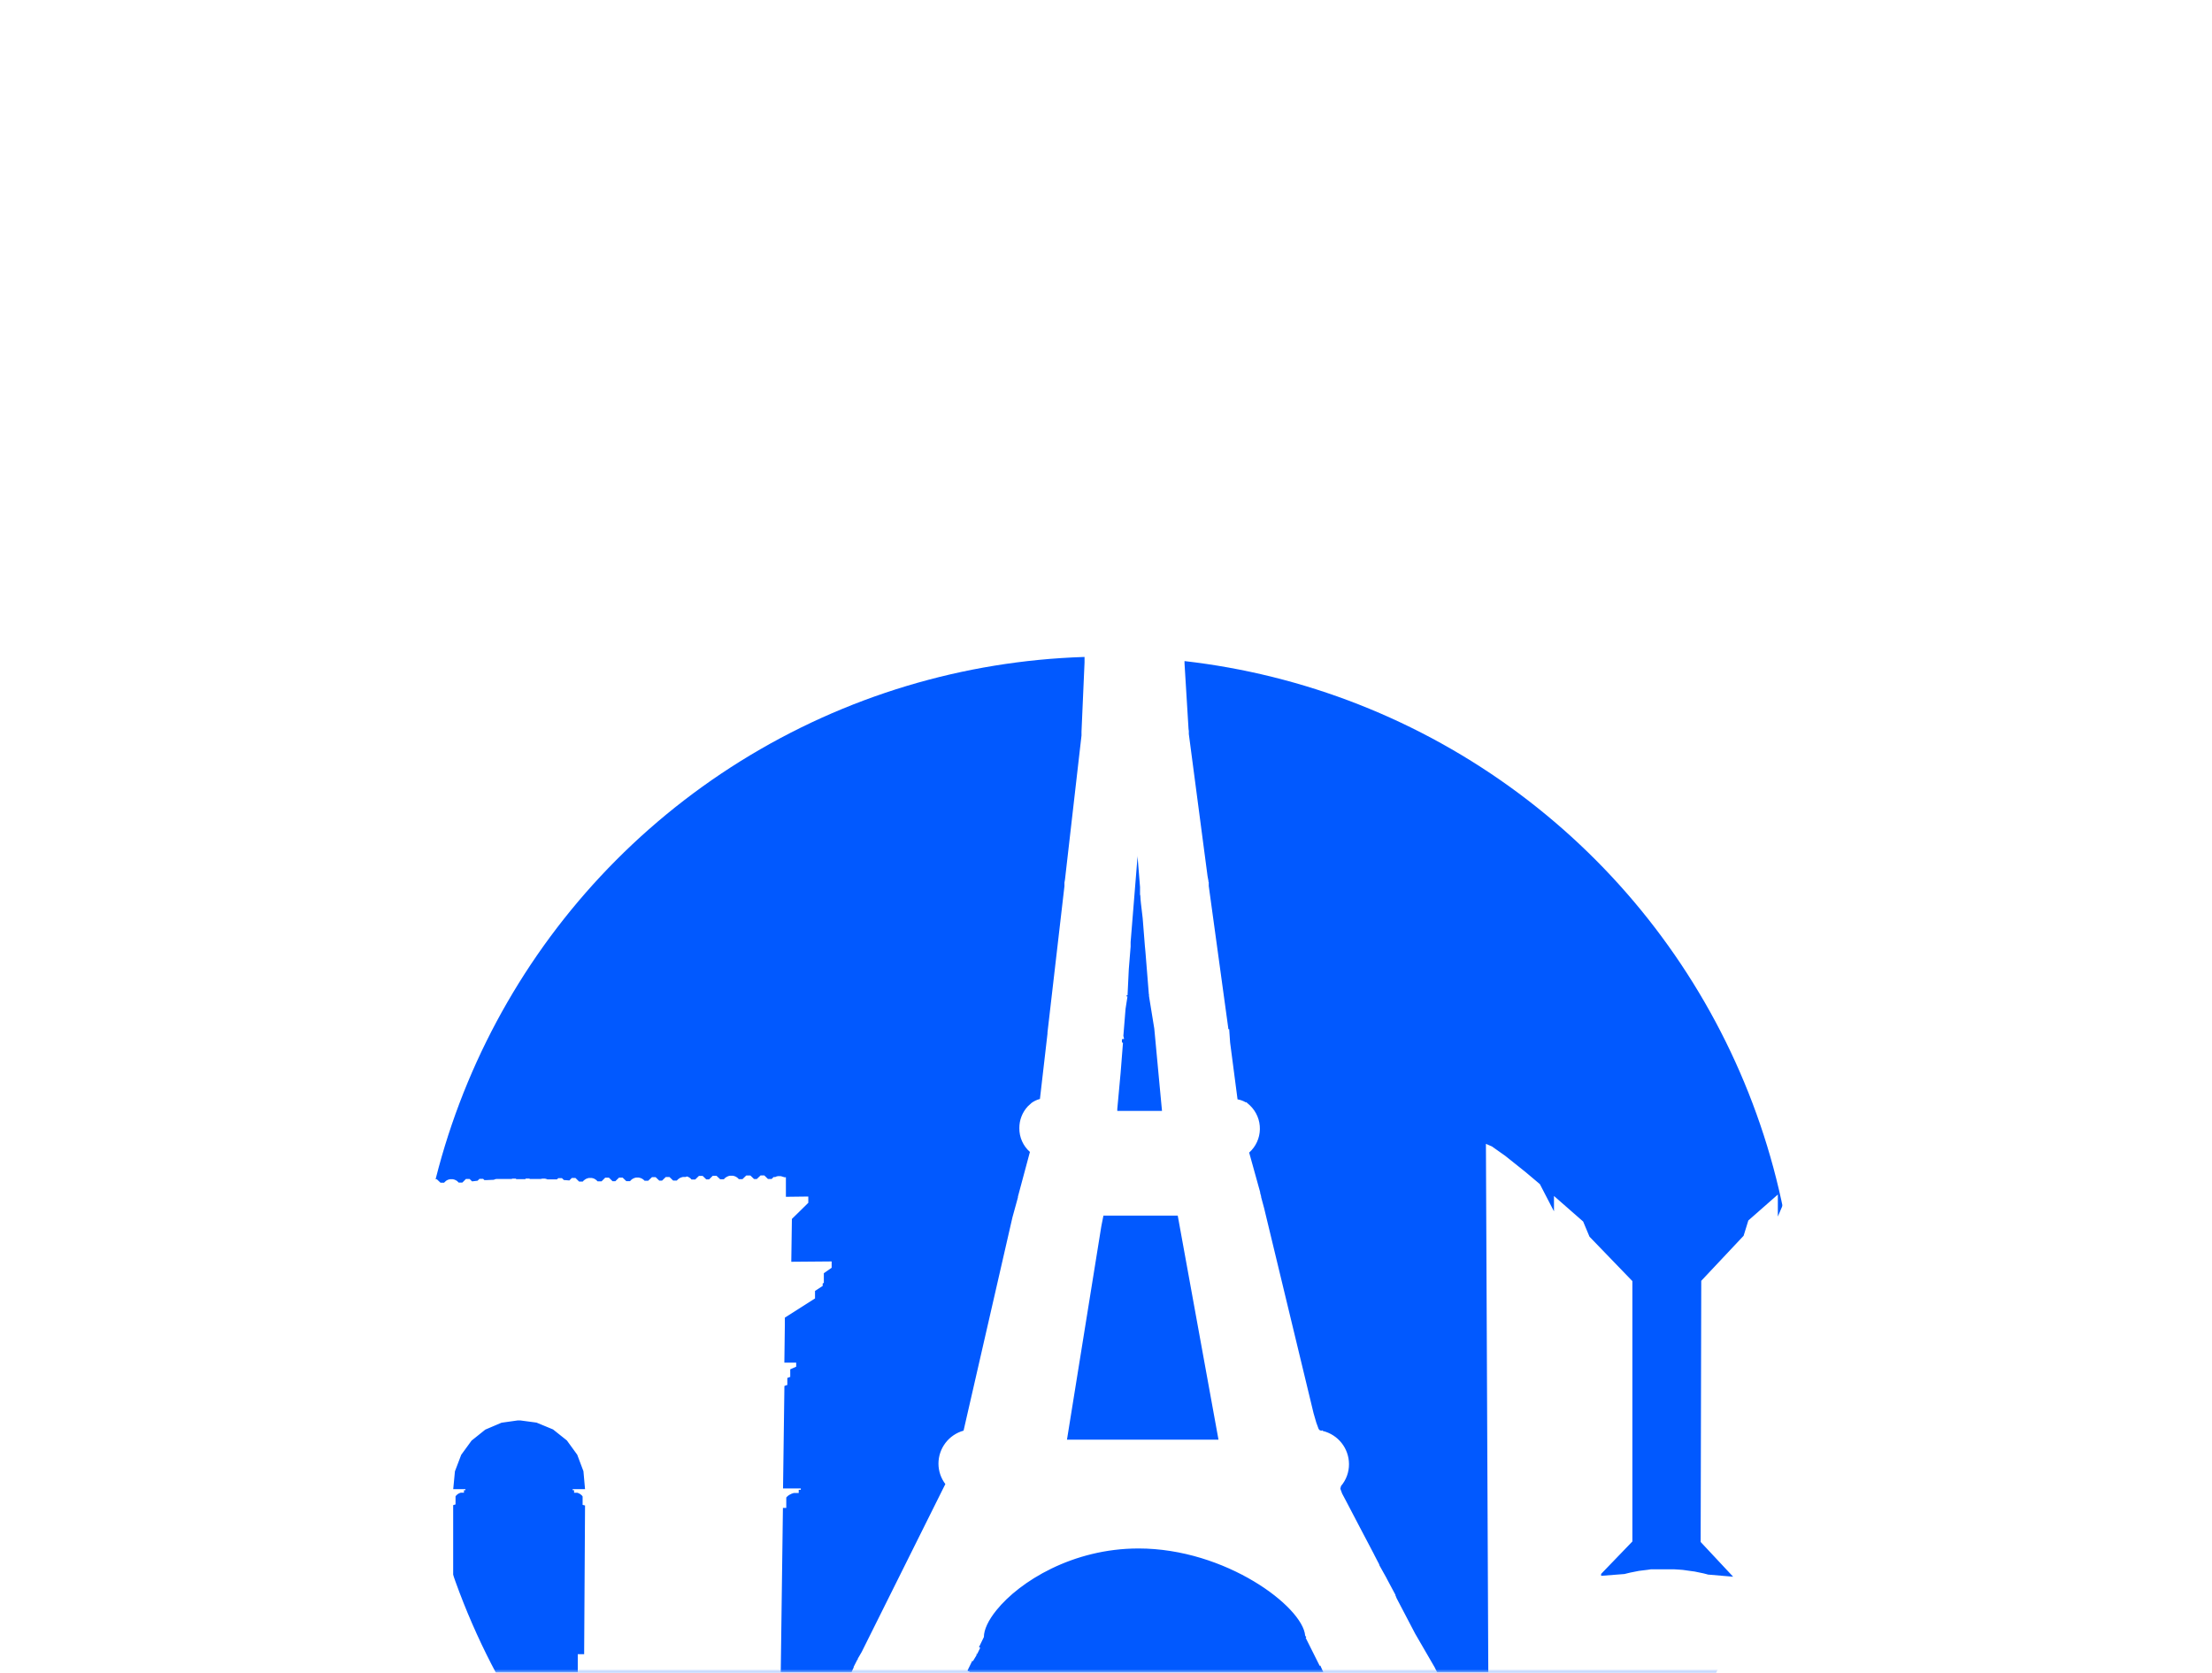 <?xml version="1.0" encoding="UTF-8"?>
<svg width="320px" height="242px" viewBox="0 0 320 242" version="1.1" xmlns="http://www.w3.org/2000/svg" xmlns:xlink="http://www.w3.org/1999/xlink">
    <title>city-zoomed</title>
    <defs>
        <rect id="path-1" x="0" y="0" width="320" height="242"></rect>
        <filter x="-2.3%" y="-12.0%" width="104.7%" height="124.0%" filterUnits="objectBoundingBox" id="filter-3">
            <feOffset dx="3" dy="5" in="SourceAlpha" result="shadowOffsetOuter1"></feOffset>
            <feGaussianBlur stdDeviation="6" in="shadowOffsetOuter1" result="shadowBlurOuter1"></feGaussianBlur>
            <feColorMatrix values="0 0 0 0 0   0 0 0 0 0   0 0 0 0 0  0 0 0 0.15 0" type="matrix" in="shadowBlurOuter1" result="shadowMatrixOuter1"></feColorMatrix>
            <feMerge>
                <feMergeNode in="shadowMatrixOuter1"></feMergeNode>
                <feMergeNode in="SourceGraphic"></feMergeNode>
            </feMerge>
        </filter>
    </defs>
    <g id="Maquettes" stroke="none" stroke-width="1" fill="none" fill-rule="evenodd">
        <g id="Landing-page---Mobile" transform="translate(0, -2662)">
            <g id="city-zoomed" transform="translate(0, 2662)">
                <mask id="mask-2" fill="white">
                    <use xlink:href="#path-1"></use>
                </mask>
                <g id="Mask"></g>
                <circle id="Oval" fill="#0159FF" mask="url(#mask-2)" cx="160" cy="195" r="100"></circle>
                <g id="ville" mask="url(#mask-2)">
                    <g transform="translate(-542, 0)" filter="url(#filter-3)">
                        <path d="M0.181,215.996 L0.181,278.753 L1429.547,278.753 L1429.547,254.631 L1420.379,254.631 L1420.379,254.066 L1420.921,252.043 L1421.885,249.533 L1423.478,247.558 L1423.908,247.151 L1426.409,247.151 L1429.492,244.905 L1429.492,242.73 L1418.253,236.557 L1418.253,236.477 L1420.164,236.477 L1420.212,236.421 L1420.212,235.975 L1420.3,235.879 L1420.3,235.083 L1420.3,234.055 L1420.228,232.924 L1420.228,232.55 L1420.228,232.135 L1420.228,229.22 L1420.228,228.511 L1419.758,228.511 L1419.639,226.806 L1419.527,225.046 L1419.424,219.661 L1419.32,214.236 L1419.24,212.348 L1419.153,210.412 L1419.081,208.452 L1419.001,206.453 L1418.946,204.421 L1418.42,204.421 L1418.42,206.684 L1418.42,208.914 L1418.42,210.762 L1415.919,210.762 L1376.475,211.256 L1373.886,211.256 L1373.815,209.432 L1373.735,207.233 L1373.663,205.011 L1373.162,205.011 L1373.074,207.01 L1372.986,208.986 L1372.875,210.922 L1372.763,212.826 L1372.628,214.69 L1372.493,220.091 L1372.333,225.444 L1372.166,227.188 L1371.792,229.013 L1371.608,230.558 L1371.553,228.965 L1371.011,228.965 L1370.963,229.658 L1370.915,232.542 L1370.963,232.94 L1370.963,233.314 L1370.86,234.422 L1370.86,235.433 L1370.86,236.23 L1371.003,236.326 L1371.003,236.716 L1371.091,236.772 L1371.632,236.772 L1373.409,236.772 L1358.999,243.065 L1358.999,244.268 L1358.673,244.029 L1355.79,241.344 L1352.659,237.648 L1349.712,233.251 L1347.275,228.559 L1345.403,223.652 L1344.105,218.585 L1343.889,197.252 L1343.666,196.862 L1343.451,196.806 L1343.451,192.918 L1343.284,192.6 L1342.488,192.385 L1342.488,185.661 L1342.424,185.542 L1342.169,185.47 L1341.834,185.47 L1341.58,185.55 L1341.524,185.661 L1341.524,192.393 L1340.727,192.616 L1340.568,192.934 L1340.568,196.822 L1340.345,196.878 L1340.138,197.276 L1339.987,218.609 L1338.712,223.675 L1336.856,228.598 L1334.467,233.298 L1331.543,237.704 L1328.652,241.145 L1325.657,243.965 L1325.856,232.685 L1316.059,232.685 L1316.059,231.466 L1310.348,231.466 L1310.348,231.402 L1310.571,230.216 L1310.571,229.785 L1299.842,229.746 L1299.77,227.037 L1299.619,226.097 L1299.507,226.097 L1298.87,223.795 L1298.392,226.041 L1298.336,224.074 L1298.241,220.258 L1298.121,219.382 L1298.042,219.382 L1297.811,218.378 L1297.723,214.992 L1297.667,213.033 L1297.667,211.854 L1297.564,211.161 L1297.5,211.161 L1297.078,209.368 L1296.783,211.097 L1296.528,210.038 L1296.25,211.71 L1292.53,179.639 L1292.625,179.567 L1292.625,179.384 L1292.562,179.384 L1292.625,179.384 L1292.729,179.312 L1292.793,179.312 L1292.888,179.193 L1292.928,179.137 L1292.984,178.986 L1292.984,178.826 L1292.984,178.763 L1292.984,178.603 L1292.912,178.46 L1292.872,178.404 L1292.777,178.301 L1292.713,178.261 L1292.601,178.205 L1292.546,178.205 L1292.466,178.205 L1292.355,178.205 L1292.355,177.576 L1292.299,177.17 L1292.299,176.851 L1292.299,176.931 L1292.299,175.465 L1292.299,175.377 L1292.299,175.282 L1292.299,175.146 L1292.299,174.883 L1292.299,174.828 L1292.299,174.915 L1292.299,174.493 L1292.299,174.318 L1292.299,174.541 L1292.299,174.604 L1292.299,174.366 L1292.299,174.19 L1292.299,174.103 L1292.299,174.278 L1292.299,174.373 L1292.299,174.182 L1292.299,173.975 L1292.299,173.808 L1292.299,173.864 L1292.299,174.158 L1292.299,174.238 L1292.299,174.429 L1292.299,174.525 L1292.299,174.445 L1292.299,174.612 L1292.299,174.7 L1292.299,174.939 L1292.299,175.011 L1292.299,174.891 L1292.299,175.266 L1292.299,175.481 L1292.299,175.282 L1292.299,175.218 L1292.299,175.752 L1292.299,175.64 L1292.299,175.552 L1292.299,177.018 L1292.299,177.106 L1292.299,177.313 L1292.299,177.958 L1292.347,178.197 L1292.259,178.197 L1292.187,178.197 L1292.124,178.197 L1292.02,178.269 L1291.964,178.317 L1291.869,178.436 L1291.869,178.492 L1291.805,178.635 L1291.805,178.803 L1291.805,178.858 L1291.805,179.026 L1291.877,179.169 L1291.877,179.217 L1291.972,179.328 L1292.028,179.328 L1292.139,179.392 L1292.203,179.392 L1292.147,179.392 L1292.1,179.392 L1292.1,179.567 L1292.211,179.639 L1289.989,211.862 L1289.989,211.822 L1289.917,211.121 L1289.75,211.121 L1289.36,209.329 L1289.121,210.707 L1288.969,209.998 L1288.675,211.75 L1288.563,211.75 L1288.563,212.603 L1288.619,215.662 L1288.691,220.043 L1288.635,220.377 L1288.515,220.377 L1288.515,221.357 L1288.579,224.966 L1288.651,229.22 L1276.01,229.22 L1276.01,242.404 L1272.226,242.404 L1272.489,233.442 L1270.681,233.442 L1266.045,232.016 L1266.523,182.626 L1259.522,181.782 L1255.276,181.782 L1252.003,182.077 L1252.058,167.069 L1242.707,165.141 L1238.406,165.141 L1236.638,165.467 L1235.539,165.467 L1235.539,165.675 L1234.192,165.929 L1234.041,165.929 L1228.529,166.949 L1228.696,196.224 L1225.869,196.161 L1221.599,196.161 L1214.144,196.344 L1214.558,232.486 L1204.411,232.486 L1203.789,232.685 L1203.391,233.362 L1203.391,227.348 L1203.327,227.348 L1203.327,225.986 L1202.77,225.986 L1202.841,212.666 L1200.38,212.666 L1200.125,213.136 L1200.125,219.374 L1199.815,219.063 L1199.146,218.537 L1198.429,218.083 L1197.672,217.693 L1197.672,215.462 L1189.308,215.462 L1189.133,217.056 L1189.133,217.773 L1188.592,218.067 L1187.923,218.521 L1187.301,219.047 L1186.728,219.645 L1186.481,219.963 L1186.481,213.081 L1186.481,212.611 L1184.02,212.611 L1184.02,225.93 L1183.924,225.93 L1183.924,227.308 L1183.924,234.836 L1183.438,232.653 L1183.311,232.47 L1171.968,232.47 L1171.713,220.369 L1180.69,214.411 L1180.531,214.172 L1180.483,214.116 L1180.085,214.379 L1177.982,211.91 L1178.324,211.686 L1178.022,211.216 L1177.974,211.177 L1177.584,211.44 L1175.473,208.97 L1175.815,208.747 L1175.489,208.253 L1175.099,208.524 L1172.972,206.031 L1173.314,205.808 L1172.996,205.314 L1172.996,205.274 L1172.597,205.545 L1171.45,204.198 L1171.45,204.079 L1171.61,204.031 L1172.199,203.489 L1171.307,190.991 L1171.697,190.943 L1171.817,190.943 L1172.406,190.696 L1172.518,190.648 L1172.597,190.576 L1172.653,190.505 L1172.653,190.425 L1172.653,190.337 L1172.605,190.258 L1172.518,190.194 L1172.414,190.146 L1172.072,190.003 L1172.183,189.963 L1164.576,184.721 L1164.999,184.451 L1164.768,184.1 L1167.842,182.594 L1168.097,183.001 L1168.599,182.674 L1168.376,182.324 L1171.435,180.826 L1171.697,181.224 L1172.199,180.898 L1171.976,180.539 L1175.027,179.05 L1175.282,179.456 L1175.784,179.137 L1175.561,178.779 L1178.595,177.297 L1178.85,177.695 L1178.898,177.695 L1179.4,177.369 L1179.185,177.01 L1182.204,175.537 L1182.458,175.943 L1182.506,175.943 L1183.008,175.608 L1182.793,175.258 L1185.828,173.776 L1186.091,174.206 L1186.154,174.206 L1186.608,173.903 L1186.369,173.521 L1189.42,172.039 L1189.651,172.406 L1189.707,172.406 L1189.938,172.262 L1183.924,162.504 L1183.868,162.504 L1183.613,162.663 L1183.876,163.086 L1181.28,165.308 L1181.064,164.958 L1181.017,164.958 L1180.539,165.276 L1180.794,165.698 L1178.213,167.905 L1177.998,167.562 L1177.488,167.897 L1177.751,168.319 L1175.162,170.526 L1174.947,170.191 L1174.445,170.518 L1174.708,170.94 L1172.12,173.155 L1171.897,172.82 L1171.387,173.147 L1171.658,173.561 L1169.053,175.791 L1168.838,175.449 L1168.336,175.783 L1168.599,176.198 L1165.994,178.42 L1165.779,178.086 L1165.277,178.412 L1165.548,178.834 L1162.928,181.065 L1162.713,180.73 L1162.203,181.057 L1162.474,181.479 L1161.398,182.395 L1156.165,178.787 L1155.918,178.787 L1153.696,180.324 L1153.306,179.528 L1153.72,179.257 L1153.385,178.731 L1153.043,178.954 L1151.506,175.768 L1151.912,175.497 L1151.569,174.987 L1151.219,175.21 L1149.674,172.023 L1150.08,171.753 L1149.737,171.227 L1149.387,171.458 L1147.794,168.271 L1148.208,168.009 L1147.865,167.483 L1147.507,167.706 L1145.914,164.519 L1146.336,164.249 L1145.986,163.723 L1145.635,163.954 L1144.042,160.767 L1144.456,160.497 L1144.114,159.971 L1143.755,160.202 L1142.162,156.944 L1142.608,156.657 L1142.29,156.163 L1141.9,156.418 L1140.306,153.128 L1140.689,152.873 L1140.689,152.833 L1140.537,152.586 L1130.605,159.015 L1130.78,159.286 L1131.21,159.015 L1133.6,161.795 L1133.241,162.018 L1133.576,162.536 L1133.998,162.257 L1136.34,164.997 L1135.989,165.236 L1136.332,165.762 L1136.754,165.483 L1139.088,168.208 L1138.737,168.447 L1139.08,168.965 L1139.502,168.686 L1141.82,171.402 L1141.469,171.633 L1141.812,172.167 L1142.226,171.888 L1144.536,174.597 L1144.186,174.82 L1144.536,175.345 L1144.95,175.067 L1147.252,177.759 L1146.902,177.982 L1147.236,178.5 L1147.658,178.229 L1149.944,180.906 L1149.594,181.137 L1149.928,181.646 L1150.343,181.376 L1150.988,182.132 L1139.9,189.82 L1139.749,189.995 L1139.677,189.995 L1139.574,190.051 L1139.494,190.114 L1139.271,190.353 L1139.215,190.433 L1139.215,190.513 L1139.215,190.6 L1139.263,190.672 L1139.351,190.744 L1139.462,190.792 L1140.41,191.03 L1140.529,191.03 L1140.593,191.03 L1140.41,193.97 L1140.291,194.058 L1140.402,194.225 L1140.402,194.456 L1137.415,195.914 L1137.128,195.499 L1136.627,195.834 L1136.858,196.177 L1133.735,197.698 L1133.456,197.292 L1132.939,197.618 L1133.162,197.953 L1130.039,199.475 L1129.761,199.06 L1129.243,199.403 L1129.474,199.737 L1126.288,201.275 L1125.993,200.837 L1125.515,201.147 L1125.762,201.514 L1122.576,203.107 L1122.321,202.749 L1122.321,202.541 L1121.588,202.541 L1120.441,195.053 L1119.796,199.244 L1117.406,194.551 L1114.427,194.551 L1114.117,195.619 L1084.924,195.738 L1084.781,194.679 L1083.411,194.679 L1083.411,183.367 L1083.18,184.164 L1083.18,194.759 L1081.81,194.759 L1081.053,206.174 L1081.053,202.008 L1080.95,202.247 L1080.95,207.966 L1079.619,206.963 L1078.911,206.708 L1074.442,205.282 L1071.073,204.812 L1071.073,200.908 L1070.77,200.773 L1067.281,199.913 L1066.748,199.857 L1065.951,199.857 L1065.266,199.897 L1065.011,199.952 L1061.522,200.821 L1061.292,200.948 L1061.292,203.418 L1060.798,203.418 L1056.648,198.519 L1056.648,198.399 L1056.385,198.399 L1056.337,194.512 L1056.162,193.42 L1056.011,194.512 L1056.011,198.391 L1055.803,198.391 L1055.803,198.566 L1051.821,203.346 L1050.801,203.346 L1050.801,204.509 L1050.634,204.509 L1050.562,204.509 L1050.562,205.816 L1050.562,206.771 L1048.794,206.771 L1047.846,206.835 L1047.846,206.724 L1047.846,205.529 L1047.647,205.529 L1047.647,204.549 L1046.755,204.549 L1042.828,200.176 L1042.828,200.08 L1042.693,200.08 L1042.605,200.08 L1042.605,196.535 L1042.446,195.531 L1042.302,196.535 L1042.302,200.08 L1042.063,200.08 L1042.063,200.247 L1038.376,204.629 L1037.579,204.629 L1037.452,204.629 L1037.452,205.688 L1037.316,205.688 L1037.316,205.728 L1037.316,206.923 L1037.316,207.815 L1036.336,207.815 L1036.145,183.232 L1035.102,183.08 L1035.022,174.095 L1034.903,174.095 L1035.03,174.055 L1035.03,173.792 L1033.708,173.561 L1033.708,171.171 L1033.62,171.171 L1033.62,169.833 L1032.234,169.833 L1027.153,162.791 L1027.153,162.536 L1027.089,162.536 L1026.993,162.536 L1026.85,162.536 L1026.85,156.96 L1026.643,155.366 L1026.46,156.96 L1026.46,162.536 L1026.26,162.536 L1026.181,162.536 L1026.181,162.815 L1021.187,169.61 L1019.841,169.61 L1019.745,169.61 L1019.745,171.346 L1019.745,173.226 L1019.745,174.127 L1018.47,174.573 L1018.47,174.843 L1018.582,174.843 L1018.47,174.883 L1018.518,183.439 L1017.857,183.479 L1016.511,183.853 L1016.654,212.467 L1015.515,212.467 L1015.515,206.891 L1015.515,204.676 L1015.085,204.039 L1014.639,203.505 L1014.145,203.067 L1013.652,202.741 L1013.126,202.533 L1012.704,202.462 L1012.704,199.65 L1012.528,198.519 L1012.361,199.65 L1012.361,202.454 L1008.665,202.533 L1008.124,202.533 L1007.59,202.685 L1007.526,202.685 L1007.319,202.605 L1006.778,202.51 L1003.241,202.597 L1003.241,199.809 L1003.074,198.694 L1002.914,199.809 L1002.914,202.605 L1002.365,202.605 L1002.158,202.661 L1002.158,200.9 L1001.998,199.865 L1001.847,200.9 L1001.847,202.741 L1001.305,203.011 L1000.867,203.33 L1000.764,203.33 L999.967,203.282 L999.84,203.282 L999.688,203.282 L997.434,203.171 L996.813,203.171 L996.813,200.494 L996.662,199.443 L996.494,200.494 L996.494,203.171 L995.873,203.234 L995.077,203.41 L994.336,203.697 L993.627,204.079 L992.958,204.557 L992.345,205.13 L992.345,207.584 L991.261,207.688 L991.261,212.778 L989.429,212.778 L988.553,212.818 L988.553,223.5 L986.323,223.5 L986.403,242.3 L984.809,242.3 L984.013,225.061 L983.814,225.061 L983.87,224.544 L984.515,223.197 L984.77,222.966 L985.184,222.799 L985.327,222.409 L985.327,221.979 L985.327,221.74 L985.12,221.548 L985.335,221.357 L985.518,220.983 L985.837,220.983 L986.291,221.166 L986.649,221.317 L986.857,221.317 L986.944,221.11 L986.88,220.855 L986.403,219.804 L986.052,219.517 L985.55,219.302 L985.351,219.302 L985.088,219.302 L984.929,219.461 L984.929,219.684 L984.674,219.86 L983.822,220.322 L983.392,220.553 L983.232,220.593 L983.073,220.553 L982.794,220.298 L982.659,220.242 L982.619,219.995 L982.675,219.445 L982.826,219.445 L983.017,219.653 L983.208,219.653 L983.87,219.557 L984.778,219.31 L984.897,219.127 L984.897,218.912 L984.985,218.434 L985.025,217.788 L984.738,217.207 L983.886,217.207 L983.758,218.8 L983.208,218.872 L982.786,218.872 L982.531,218.641 L982.531,217.542 L982.173,217.231 L981.456,217.231 L981.456,217.565 L981.153,217.725 L981.114,218.155 L980.843,218.258 L980.723,218.434 L980.604,218.856 L980.03,220.322 L979.361,220.441 L978.82,220.68 L978.238,220.983 L977.505,221.509 L977.505,222.369 L977.505,222.584 L977.951,222.751 L978.589,222.982 L978.358,223.126 L978.294,223.397 L978.246,223.914 L978.246,224.711 L978.246,225.054 L973.228,225.054 L973.132,222.839 L973.276,222.544 L973.499,222.337 L973.865,222.186 L974.001,221.843 L974.001,221.461 L974.001,221.262 L973.817,221.086 L974.017,220.919 L974.168,220.585 L974.471,220.585 L974.877,220.752 L975.195,220.879 L975.355,220.879 L975.434,220.696 L975.379,220.473 L974.964,219.541 L974.646,219.286 L974.216,219.103 L974.048,219.103 L973.817,219.103 L973.682,219.246 L973.682,219.437 L973.459,219.589 L973.045,219.82 L973.045,219.222 L973.555,219.087 L973.658,218.928 L973.658,218.736 L973.738,218.314 L973.738,217.749 L973.491,217.223 L972.973,217.223 L972.925,217.773 L972.742,213.407 L973.355,213.407 L973.355,212.499 L972.559,212.499 L972.336,207.162 L972.121,201.848 L972.424,201.793 L972.424,201.267 L971.715,201.211 L971.715,200.781 L971.715,200.255 L971.651,199.745 L971.539,199.236 L971.38,198.742 L971.181,198.256 L970.942,197.786 L970.663,197.34 L970.345,196.909 L969.994,196.511 L969.612,196.145 L969.198,195.81 L968.807,196.161 L968.457,196.543 L968.138,196.957 L967.859,197.387 L967.613,197.841 L967.413,198.319 L967.254,198.805 L967.143,199.315 L967.071,199.817 L967.071,200.335 L967.071,200.853 L967.127,201.275 L967.047,201.275 L966.513,201.37 L966.163,200.765 L966.115,199.482 L965.924,194.448 L966.338,194.448 L966.481,194.4 L966.481,193.763 L966.314,193.763 L965.016,191.572 L965.016,191.198 L964.92,190.975 L964.92,190.871 L964.873,189.716 L964.769,189.716 L964.769,189.636 L964.769,189.589 L964.411,189.589 L964.036,189.716 L964.036,189.772 L964.084,189.875 L964.004,189.875 L964.004,189.915 L964.052,191.062 L964.052,191.11 L963.988,191.357 L963.988,191.485 L961.017,191.485 L959.966,194.512 L959.839,194.551 L959.839,195.165 L959.966,195.165 L960.03,197.069 L943.836,197.069 L943.661,196.647 L943.382,196.089 L943.056,195.555 L942.705,195.045 L942.538,189.015 L941.399,188.888 L941.319,187.669 L941.12,186.163 L940.826,184.674 L940.443,183.216 L939.973,181.782 L939.416,180.38 L938.771,179.026 L938.046,177.711 L937.249,176.453 L936.373,175.234 L935.417,174.095 L934.398,172.995 L934.23,166.041 L934.23,165.483 L934.175,164.926 L934.087,164.376 L933.967,163.826 L933.816,163.285 L933.625,162.767 L933.41,162.257 L933.163,161.763 L932.884,161.277 L932.574,160.815 L932.247,160.377 L932.032,160.13 L932.104,160.13 L932.151,160.066 L932.151,159.23 L932.215,159.15 L932.215,158.887 L932.151,158.887 L932.151,158.601 L931.865,158.601 L931.817,158.672 L931.817,159.031 L931.761,159.103 L931.761,159.365 L931.817,159.365 L931.817,160.051 L931.554,160.393 L931.235,160.855 L930.957,161.333 L930.702,161.835 L930.479,162.337 L930.296,162.863 L930.128,163.396 L930.001,163.938 L929.913,164.488 L929.849,165.045 L929.849,165.149 L929.849,165.706 L929.849,166.264 L930.001,173.115 L929.053,174.238 L928.647,174.78 L928.591,172.478 L928.591,171.984 L928.543,171.498 L928.464,171.012 L928.36,170.534 L928.233,170.064 L928.073,169.602 L927.882,169.156 L927.667,168.718 L927.428,168.295 L927.157,167.889 L926.87,167.491 L926.703,167.3 L926.703,167.244 L926.703,166.511 L926.751,166.455 L926.751,166.216 L926.703,166.216 L926.703,165.961 L926.632,165.961 L926.632,164.758 L926.401,164.615 L926.193,162.703 L925.795,160.528 L925.246,158.402 L924.545,156.322 L923.692,154.307 L922.705,152.363 L921.582,150.515 L920.331,148.747 L918.961,147.082 L918.842,146.954 L918.786,146.891 L917.559,145.616 L917.472,145.52 L917.328,145.377 L917.169,145.234 L916.978,145.05 L915.472,143.696 L913.879,142.477 L913.274,142.222 L912.637,142.071 L912.517,133.954 L912.517,133.157 L912.453,132.36 L912.342,131.604 L912.342,131.381 L912.183,130.64 L911.976,129.915 L911.737,129.198 L911.402,128.64 L911.067,127.971 L910.693,127.326 L910.287,126.705 L909.833,126.115 L909.642,125.9 L909.642,125.82 L909.642,125.773 L909.642,125.669 L909.642,124.522 L909.642,124.45 L909.642,124.355 L909.642,123.988 L909.602,123.988 L909.602,123.662 L909.204,123.662 L909.204,123.757 L909.204,123.813 L909.204,123.908 L909.204,124.41 L909.204,124.474 L909.204,124.578 L909.204,124.936 L909.204,125.693 L908.861,126.115 L908.447,126.713 L908.399,126.784 L908.001,127.445 L907.642,128.123 L907.324,128.824 L907.053,129.541 L906.822,130.265 L906.639,131.014 L906.639,131.03 L906.503,131.779 L906.408,132.576 L906.36,133.372 L906.36,134.169 L906.456,142.366 L905.826,142.549 L905.237,142.836 L903.644,144.134 L903.445,144.326 L901.939,145.783 L900.545,147.377 L900.314,147.671 L899.598,148.619 L899.279,149.033 L899.016,149.384 L897.829,151.192 L896.77,153.088 L895.854,155.048 L895.057,157.079 L894.42,159.166 L893.934,161.285 L893.608,163.452 L893.608,163.795 L893.608,164.193 L893.48,165.786 L893.48,165.834 L893.528,173.481 L893.432,173.378 L893.432,166.463 L893.432,165.906 L893.385,165.356 L893.313,164.798 L893.201,164.257 L893.066,163.707 L892.891,163.181 L892.684,162.663 L892.453,162.162 L892.182,161.668 L891.887,161.19 L891.577,160.736 L891.306,160.393 L891.306,159.15 L891.306,158.864 L891.019,158.864 L891.019,159.66 L891.019,160.457 L891.107,160.457 L890.915,160.696 L890.605,161.158 L890.31,161.636 L890.055,162.13 L889.824,162.632 L889.617,163.157 L889.45,163.691 L889.314,164.225 L889.211,164.782 L889.147,165.332 L889.099,165.89 L889.099,166.447 L889.099,173.37 L888.231,174.373 L888.128,174.493 L887.108,175.64 L886.312,176.883 L885.515,178.165 L884.846,179.496 L884.257,180.858 L883.755,182.268 L883.333,183.702 L883.006,185.152 L882.759,186.625 L882.608,188.115 L882.608,189.174 L882.002,189.23 L882.002,197.252 L860.369,197.252 L855.494,197.626 L841.73,205.21 L832.108,209.631 L832.387,144.931 L829.782,142.191 L829.99,133.316 L829.99,132.998 L829.99,132.95 L829.99,132.695 L824.143,118.707 L824.31,112.238 L824.31,112.039 L822.327,107.801 L822.279,107.682 L820.089,111.569 L820.025,111.76 L819.842,118.332 L813.263,131.46 L813.063,132.082 L812.84,139.187 L810.053,139.187 L810.116,241.997 L810.116,242.292 L805.99,242.292 L806.58,159.995 L805.608,160.393 L803.577,161.795 L800.534,164.185 L798.296,166.081 L796.193,171.012 L796.193,167.825 L791.924,171.577 L791.239,173.792 L785.113,180.308 L785.026,218.091 L789.725,223.118 L786.077,222.807 L785.926,222.759 L785.464,222.64 L784.166,222.369 L783.568,222.289 L782.437,222.13 L781.896,222.09 L781.242,222.05 L780.677,222.05 L779.546,222.05 L779.036,222.05 L778.375,222.05 L777.809,222.05 L777.379,222.114 L776.089,222.273 L774.814,222.528 L774.289,222.656 L774.01,222.727 L770.625,222.99 L770.625,222.712 L775.149,218.02 L775.149,180.348 L768.944,173.919 L768.028,171.729 L763.807,168.032 L763.807,170.255 L761.767,166.32 L759.688,164.567 L756.765,162.233 L754.838,160.871 L753.962,160.489 L754.328,242.236 C752.735,242.324 749.851,242.356 749.851,242.356 L747.215,237.576 L747.151,237.576 L747.151,237.52 L747.215,237.52 L746.578,236.302 L746.45,236.365 L746.586,236.294 L743.718,231.347 L741.034,226.217 L740.922,225.922 L740.851,225.778 L740.891,225.778 L739.616,223.389 L739.576,223.301 L738.557,221.477 L738.517,221.317 L738.461,221.214 L737.84,220.019 L737.744,219.82 L735.546,215.638 L734.956,214.506 L733.754,212.212 L733.156,211.081 L732.901,210.388 L732.997,209.998 C733.753,209.109 734.163,207.978 734.152,206.811 C734.137,204.541 732.581,202.572 730.376,202.032 L730.329,201.936 L730.217,201.992 L729.946,201.944 L729.835,201.825 L729.763,201.753 L729.421,200.821 L729.038,199.498 L728.855,199.554 L729.038,199.506 L721.87,169.777 L721.44,168.184 L721.44,168.08 L721.304,167.602 L721.304,167.491 L719.711,161.755 C720.677,160.893 721.239,159.667 721.262,158.372 C721.284,157.077 720.766,155.832 719.831,154.936 L719.273,154.442 L719.225,154.49 C718.857,154.272 718.452,154.123 718.03,154.052 L716.955,145.831 L716.82,143.895 L716.692,143.895 L716.692,143.776 L713.865,123.184 L713.865,122.61 L713.825,122.61 L713.825,122.538 L713.825,122.475 L713.689,121.742 L710.981,101.189 L710.981,100.847 L710.981,100.759 L710.941,100.48 L710.36,90.985 L710.36,90.188 L710.32,90.188 L710.32,90.053 L710.248,89.439 L707.859,45.522 L707.859,45.052 L707.859,43.077 L708.002,42.926 L707.931,42.862 L708.002,42.79 L707.859,42.647 L707.859,42.543 L707.859,42.424 L707.859,42.256 L707.994,42.113 L707.938,42.057 L708.361,42.057 L708.361,41.261 L708.504,41.404 L709.014,40.886 L708.958,40.838 L708.958,40.791 L708.894,40.735 L708.807,40.448 L708.767,40.313 L708.966,40.114 L709.882,40.114 L709.882,39.699 L709.882,39.564 L709.882,38.767 L709.882,38.066 L709.882,37.644 L709.882,35.629 L709.085,35.629 L709.261,35.533 L709.181,35.398 C710.878,34.657 711.929,33.645 711.929,32.514 C711.929,31.383 710.925,30.411 709.293,29.678 L709.078,29.63 C708.831,29.527 708.56,29.423 708.281,29.335 L708.225,28.897 L708.225,26.03 L708.289,26.03 L708.289,25.878 L708.241,25.878 L708.241,25.791 L708.289,25.791 L708.241,25.289 L708.241,23.919 C708.263,21.912 707.279,20.028 705.621,18.9 L705.621,18.86 L705.621,18.709 L705.621,18.637 L705.621,18.573 L705.621,18.494 L705.286,18.494 L705.286,18.47 L705.071,18.47 L705.071,17.912 L705.167,17.912 L705.167,17.793 L705.167,17.665 L705.071,17.665 L705.071,17.546 L705.413,17.546 L705.413,16.813 L705.111,16.813 L705.111,16.63 L704.967,16.63 L704.967,16.582 L704.888,16.582 L704.967,16.582 L704.967,16.231 L704.967,15.522 L704.967,15.443 L704.967,15.379 L704.967,15.275 L704.967,15.204 C704.972,15.153 704.972,15.103 704.967,15.052 C704.967,15.012 704.967,14.973 704.967,14.925 L704.967,14.877 C704.925,14.577 704.789,14.298 704.577,14.08 L704.577,14.041 L704.577,13.77 L704.577,13.595 L704.577,13.021 C704.577,12.057 704.028,0.849 703.247,0.578 C703.188,0.555 703.127,0.539 703.064,0.53 L702.713,0.387 L702.371,0.387 L702.299,0.387 L702.172,0.387 C702.12,0.401 702.069,0.419 702.02,0.443 C701.915,0.49 701.814,0.546 701.718,0.61 C701.16,0.992 700.786,12.025 700.786,12.798 L700.786,13.332 L700.786,13.475 L700.786,13.531 L700.786,13.61 L700.786,13.905 C700.588,14.129 700.461,14.406 700.419,14.702 C700.416,14.752 700.416,14.803 700.419,14.853 C700.415,14.917 700.415,14.981 700.419,15.044 L700.419,15.196 L700.419,15.299 L700.419,15.841 L700.34,15.929 L700.427,16.016 L700.34,16.096 L700.435,16.191 L700.348,16.279 L700.427,16.359 L700.348,16.438 L700.403,16.486 L700.22,16.486 L700.22,16.733 L699.981,16.733 L699.981,17.466 L700.324,17.466 L700.324,17.562 L700.22,17.562 L700.22,17.912 L700.268,17.912 L700.268,18.008 L700.268,18.533 C700.197,18.563 700.127,18.598 700.061,18.637 L699.902,18.637 L699.902,18.693 L699.591,18.693 L699.591,18.892 C697.973,20.027 697.017,21.886 697.034,23.863 C697.03,23.932 697.03,24.001 697.034,24.07 L697.034,24.142 C697.034,24.142 697.034,24.205 697.034,24.237 L697.034,24.373 L697.098,24.373 C697.098,24.373 697.098,24.412 697.098,24.436 L697.098,29.065 C694.852,29.805 693.394,30.984 693.394,32.307 C693.394,33.382 694.35,34.362 695.911,35.087 L696.198,35.366 L696.301,35.461 L695.274,35.461 L695.274,40.01 L695.72,40.01 L695.72,40.145 L696.206,40.098 L696.206,40.217 L696.206,40.305 L696.652,40.305 L696.198,40.305 L696.198,40.448 L696.524,40.448 L696.795,40.695 L696.708,40.695 L696.708,41.014 L696.564,41.165 L696.7,41.022 L696.7,41.077 L696.588,41.197 L696.66,41.253 L696.596,41.324 L696.715,41.492 L696.771,41.492 L697.138,41.81 L697.257,41.691 L697.257,41.755 L697.257,42.264 L697.639,42.264 L697.639,42.312 L697.249,42.312 L697.249,42.448 L697.6,42.448 L697.655,42.503 L697.655,42.607 L697.735,42.607 L697.624,42.607 L697.624,43.069 L697.624,44.009 L697.624,45.483 L695.895,89.925 L695.895,90.252 L695.895,90.435 L695.895,90.857 L695.457,100.847 L695.457,100.91 L695.457,101.07 L695.457,101.404 L693.067,122.244 L692.988,122.682 L692.988,122.745 L692.988,122.849 L692.988,123.207 L690.534,144.381 L690.534,144.557 L689.443,153.996 C689.005,154.11 688.592,154.305 688.225,154.57 L687.675,155.08 C686.888,155.934 686.455,157.056 686.464,158.218 C686.447,159.534 687.005,160.791 687.994,161.66 L686.257,168.136 L686.257,168.248 L685.461,171.139 L678.395,201.984 C676.249,202.581 674.764,204.535 674.763,206.763 C674.766,207.828 675.116,208.863 675.759,209.711 L663.652,234.015 L663.062,235.027 L663.134,235.027 L663.134,235.091 L663.062,235.051 L662.465,236.222 L662.545,236.262 L662.545,236.341 L662.457,236.302 L661.796,237.855 L661.159,239.153 L660.848,239.512 L660.92,239.576 L660.8,239.807 L660.689,239.759 L660.083,240.938 L660.155,240.938 L659.438,242.244 L653.17,242.244 L653.17,240.014 L651.919,239.074 L652.262,213.16 L652.747,213.16 L652.747,211.655 L652.859,211.535 L652.971,211.432 L653.098,211.336 L653.241,211.248 L653.385,211.177 L653.528,211.105 L653.695,211.049 L653.855,211.001 L654.022,211.001 L654.197,211.001 L654.548,211.001 L654.548,210.547 L654.85,210.547 L654.85,210.348 L652.278,210.348 L652.477,195.523 L652.835,195.388 L652.899,195.388 L652.899,194.36 L653.257,194.225 L653.321,194.225 L653.321,193.11 L654.038,192.799 L654.181,192.735 L654.181,192.146 L652.469,192.146 L652.54,186.665 L652.54,185.637 L656.905,182.857 L656.905,181.774 L658.012,181.049 L658.012,180.706 L658.18,180.595 L658.18,179.209 L659.104,178.564 L659.311,178.42 L659.311,177.504 L653.472,177.552 L653.56,171.354 L654.826,170.112 L655.934,169.02 L655.934,168.112 L652.692,168.152 L652.692,165.635 L652.692,165.515 L652.692,165.42 L652.692,165.364 L652.692,165.324 L652.453,165.324 L652.389,165.284 L652.333,165.284 L652.134,165.213 L651.943,165.165 L651.736,165.165 L651.529,165.165 L651.322,165.213 L651.131,165.3 L650.939,165.284 L650.78,165.42 L650.637,165.571 L650.095,165.571 L649.569,165.061 L649.028,165.061 L648.486,165.579 L648.08,165.579 L647.554,165.069 L646.957,165.069 L646.415,165.595 L645.881,165.595 L645.738,165.444 L645.579,165.324 L645.404,165.22 L645.212,165.149 L645.013,165.101 L644.806,165.101 L644.599,165.101 L644.4,165.149 L644.209,165.228 L644.026,165.332 L643.858,165.459 L643.715,165.619 L643.189,165.619 L642.648,165.109 L642.114,165.109 L641.58,165.635 L641.174,165.635 L640.648,165.125 L640.115,165.125 L639.573,165.651 L639.039,165.651 L638.904,165.499 L638.737,165.372 L638.561,165.276 L638.37,165.205 L638.195,165.284 L637.996,165.284 L637.789,165.284 L637.582,165.34 L637.391,165.412 L637.215,165.523 L637.056,165.651 L636.905,165.802 L636.379,165.802 L635.853,165.292 L635.312,165.292 L634.778,165.81 L634.372,165.81 L633.846,165.308 L633.32,165.308 L632.771,165.826 L632.245,165.826 L632.149,165.722 L631.982,165.595 L631.895,165.539 L631.807,165.491 L631.616,165.42 L631.417,165.372 L631.217,165.372 L631.01,165.372 L630.811,165.42 L630.62,165.499 L630.445,165.603 L630.286,165.73 L630.142,165.89 L629.609,165.89 L629.075,165.38 L628.549,165.38 L628.015,165.898 L627.617,165.898 L627.092,165.388 L626.55,165.388 L626.024,165.914 L625.451,165.914 L625.307,165.77 L625.148,165.643 L624.973,165.539 L624.782,165.467 L624.582,165.428 L624.375,165.428 L624.168,165.428 L623.977,165.483 L623.786,165.555 L623.611,165.667 L623.443,165.794 L623.308,165.945 L622.774,165.945 L622.249,165.428 L621.723,165.428 L621.365,165.786 L620.568,165.722 L620.289,165.451 L619.764,165.451 L619.572,165.635 L619.333,165.635 L618.21,165.635 L618.035,165.571 L617.844,165.523 L617.645,165.523 L617.438,165.523 L617.239,165.571 L615.645,165.571 L615.59,165.515 L615.064,165.515 L614.992,165.595 L613.694,165.595 L613.614,165.523 L613.089,165.523 L613.041,165.571 L612.244,165.571 L611.4,165.571 L611.209,165.571 L611.01,165.571 L610.803,165.571 L610.604,165.619 L610.436,165.69 L609.297,165.738 L609.074,165.738 L608.891,165.555 L608.365,165.555 L608.086,165.826 L607.29,165.921 L606.932,165.571 L606.406,165.571 L605.88,166.097 L605.354,166.097 L605.219,165.953 L605.068,165.826 L604.884,165.73 L604.693,165.651 L604.502,165.611 L604.303,165.611 L604.104,165.611 L603.905,165.651 L603.714,165.73 L603.538,165.834 L603.387,165.969 L603.244,166.113 L602.726,166.113 L602.192,165.611 L601.555,165.611 L601.029,166.129 L600.639,166.129 L600.113,165.627 L599.596,165.627 L599.07,166.145 L598.544,166.145 L598.369,166.081 L598.21,165.961 L598.034,165.858 L597.851,165.778 L597.652,165.778 L597.453,165.778 L597.246,165.778 L597.055,165.826 L596.871,165.898 L596.76,165.969 L596.688,165.969 L596.537,166.105 L596.481,166.168 L596.402,166.256 L595.876,166.256 L595.358,165.762 L594.832,165.762 L594.315,166.28 L593.924,166.28 L593.407,165.778 L592.881,165.778 L592.363,166.296 L591.837,166.296 L591.702,166.145 L591.551,166.025 L591.368,165.921 L591.176,165.85 L590.993,165.85 L590.794,165.85 L590.595,165.85 L590.396,165.898 L590.213,165.977 L590.037,166.073 L589.878,166.208 L589.743,166.36 L589.217,166.36 L588.699,165.866 L588.181,165.866 L587.664,166.376 L587.273,166.376 L586.756,165.874 L586.23,165.874 L585.72,166.391 L585.202,166.391 L585.059,166.248 L584.908,166.121 L584.732,166.017 L584.549,165.953 L584.35,165.906 L584.151,165.906 L583.952,165.906 L583.753,165.953 L583.57,166.033 L583.402,166.129 L583.243,166.256 L583.108,166.407 L582.59,166.407 L582.072,165.906 L581.554,165.906 L581.037,166.415 L580.646,166.415 L580.129,165.914 L579.611,165.914 L579.101,166.423 L578.575,166.423 L578.448,166.28 L578.289,166.153 L578.113,166.049 L577.922,165.985 L577.731,165.937 L577.54,165.937 L577.341,165.937 L577.142,165.993 L576.958,166.073 L576.895,166.073 L576.839,166.073 L576.608,166.073 L576.608,166.137 L576.608,166.224 L576.608,166.344 L576.608,168.813 L573.517,168.813 L573.517,169.705 L573.693,169.881 L574.561,170.749 L575.764,171.944 L575.811,178.006 L570.236,178.054 L570.236,178.954 L570.419,179.089 L571.303,179.719 L571.303,181.065 L571.494,181.192 L571.494,181.535 L572.538,182.228 L572.538,183.272 L576.68,185.956 L576.68,186.952 L576.68,192.313 L575.087,192.313 L575.087,192.895 L575.222,192.95 L575.907,193.253 L575.907,194.344 L575.979,194.344 L576.313,194.496 L576.313,195.491 L576.377,195.491 L576.719,195.611 L576.823,210.141 L574.362,210.141 L574.362,210.332 L574.649,210.332 L574.649,210.778 L574.975,210.778 L575.134,210.778 L575.302,210.778 L575.461,210.826 L575.612,210.882 L575.756,210.946 L575.891,211.025 L576.026,211.105 L576.154,211.209 L576.257,211.304 L576.361,211.408 L576.361,212.889 L576.743,212.889 L576.743,238.46 L576.066,239.369 L575.875,239.52 L575.875,242.372 L562.9,242.372 L562.717,211.878 L561.777,211.718 L560.98,211.718 L560.869,191.907 L559.985,191.907 L559.905,176.899 L559.252,176.899 L559.069,143.178 L558.83,143.178 L558.83,142.533 L558.495,142.533 L558.495,142.007 L557.834,142.007 L557.834,141.745 L556.559,141.745 L556.559,140.151 L556.432,140.024 L554.481,138.008 L552.441,140.279 L552.441,140.422 L552.441,142.015 L532.759,142.015 L532.759,141.76 L531.461,141.76 L531.413,142.039 L531.358,142.294 L531.182,142.294 L531.119,142.637 L531.063,142.939 L530.991,142.939 L530.919,143.338 L530.752,144.134 L530.752,147.424 L530.33,147.424 L530.226,147.91 L530.075,147.91 L529.956,148.508 L529.868,148.508 L529.725,149.249 L529.725,176.556 L520.772,176.556 L520.453,172.159 L519.513,160.401 L518.326,127.971 L517.124,160.409 L516.168,172.207 L515.849,176.612 L506.363,176.612 L506.363,149.32 L506.187,148.587 L506.052,147.99 L505.901,147.99 L505.789,147.504 L505.208,147.504 L505.208,144.222 L505.009,143.386 L504.921,142.987 L504.849,142.692 L504.77,142.334 L504.61,142.334 L504.547,142.095 L504.483,141.808 L502.181,141.808 L502.181,142.063 L483.439,142.063 L483.439,140.836 L483.343,140.685 L481.28,138.542 L479.138,140.589 L479.138,140.733 L479.138,141.816 L478.245,141.816 L478.245,142.079 L477.791,142.079 L477.791,142.597 L477.433,142.597 L477.433,143.25 L477.21,143.25 L477.035,176.899 L476.334,176.899 L476.254,191.883 L475.227,191.883 L475.115,211.647 L474.382,211.647 L473.371,211.814 L473.196,242.324 L471.722,242.324 L471.236,211.256 L467.58,202.733 L467.58,200.574 L466.919,198.041 L466.608,199.506 L466.234,199.506 L464.004,194.305 L464.004,192.887 L454.629,192.934 L452.518,193.452 L451.243,193.747 L451.148,186.96 L448.758,186.96 L447.317,187.454 L447.524,203.936 L445.134,197.977 L445.134,196.878 L437.854,196.878 L436.556,197.196 L435.488,197.451 L435.424,192.13 L433.489,192.13 L432.692,192.44 L432.844,206.214 L432.509,207.162 L429.586,207.162 L421.438,207.162 L413.289,207.162 L413.289,207.958 L413.225,207.767 L413.225,204.461 L413.17,204.222 L413.066,192.273 L412.588,192.273 L412.469,177.783 L412.994,177.257 L412.994,173.76 L410.302,173.76 L409.458,174.764 L409.458,178.165 L409.904,178.165 L410.015,191.652 L409.848,190.983 L408.797,190.983 L404.965,179.225 L404.918,170.86 L395.869,170.972 L395.925,179.504 L392.42,192.56 L390.994,197.865 L390.883,178.548 L391.026,178.548 L391.369,177.655 L391.369,174.174 L388.716,174.174 L388.446,175.146 L388.446,178.532 L388.884,178.532 L389.051,209.751 L389.099,209.751 L389.099,211.296 L388.477,211.296 L388.286,209.703 L386.63,196.591 L386.59,187.979 L372.969,188.091 L372.969,195.985 L372.953,195.985 L372.953,189.143 L372.595,189.143 L372.595,187.207 L372.523,186.92 L372.523,149.48 L372.3,147.472 L372.212,146.994 L371.169,145.202 L370.03,144.302 L371.241,144.126 L371.241,143.537 L371.161,143.115 L370.468,143.035 L370.468,133.866 L371.265,133.731 L371.265,133.269 L371.185,132.759 L370.723,132.687 L370.476,131.197 L369.321,129.692 L367.895,129.429 L368.039,129.365 L368.286,129.174 L368.469,128.927 L368.588,128.648 L368.628,128.338 L368.588,128.035 L368.469,127.756 L368.278,127.525 L368.039,127.342 L367.832,127.262 L367.417,114.214 L367.043,127.278 L366.844,127.366 L366.597,127.557 L366.406,127.796 L366.286,128.083 L366.286,128.385 L366.286,128.688 L366.414,128.967 L366.597,129.206 L366.844,129.389 L366.987,129.437 L365.514,129.764 L364.192,131.325 L363.945,132.799 L363.387,132.91 L363.387,133.372 L363.546,133.874 L364.176,133.962 L364.176,143.123 L363.379,143.242 L363.379,143.84 L363.53,144.254 L364.582,144.365 L363.371,145.321 L362.312,147.13 L362.089,149.145 L362.089,186.976 L362.089,188.155 L348.723,188.258 L348.723,196.758 L347.321,206.477 L347.321,205.202 L346.875,203.704 L346.875,179.01 L347.305,179.01 L347.305,175.64 L346.469,174.676 L343.888,174.716 L343.888,178.133 L344.39,178.627 L344.39,195.436 L343.593,192.823 L339.754,180.077 L339.754,171.657 L331.072,171.777 L331.072,180.125 L327.09,191.644 L326.628,191.644 L326.628,179.185 L327.074,179.185 L327.074,175.863 L325.704,174.923 L323.163,174.923 L323.163,178.325 L323.688,178.635 L323.633,200.43 L322.549,204.748 L322.549,207.377 L311.016,207.377 L310.323,205.521 L310.378,193.277 L309.311,192.998 L307.583,192.998 L307.583,198.025 L306.73,197.857 L305.193,197.579 L304.11,197.579 L304.11,192.703 L303.696,192.6 L298.558,192.6 L298.558,198.654 L296.965,202.772 L296.591,200.877 L296.145,202.908 L296.145,204.868 L295.157,207.369 L294.09,207.369 L292.608,203.481 L292.704,188.513 L291.007,188.059 L288.841,188.059 L288.841,189.182 L283.416,189.222 L283.376,193.962 L277.004,194.01 L277.004,195.34 L275.236,199.57 L275.013,198.662 L274.312,201.203 L274.312,201.817 L270.377,211.272 L270.13,237.68 L263.758,237.68 L263.758,234.31 L267.382,230.327 L265.789,229.921 L264.252,229.419 L262.723,228.837 L261.225,228.176 L259.744,227.427 L258.286,226.631 L256.852,225.723 L255.434,224.735 L254.041,223.667 L252.678,222.536 L251.332,221.325 L250.44,220.465 L250.44,219.278 L249.644,219.278 L249.644,220.457 L248.696,221.294 L247.899,222.042 L247.581,222.042 L242.371,220.25 L242.371,213.622 L242.467,213.622 L242.467,213.152 L239.743,213.152 L239.743,209.217 L240.81,208.301 L238.341,206.493 L236.947,206.955 L234.558,208.683 L235.585,209.528 L235.585,213.136 L227.325,213.136 L227.325,212.913 L227.437,212.913 L227.437,212.395 L222.411,212.395 L222.411,210.563 L217.257,210.563 L216.676,209.655 L216.437,209.344 L216.437,204.963 L219.089,204.167 L222.18,202.032 L221.136,202.032 L220.626,201.976 L220.125,201.872 L219.623,201.737 L219.145,201.562 L218.675,201.347 L218.229,201.108 L217.783,200.821 L217.369,200.502 L216.97,200.16 L216.596,199.785 L215.688,188.505 L215.688,184.729 L215.64,184.682 L215.561,184.618 L215.561,184.522 L215.497,184.403 L215.417,184.331 L215.361,184.227 L215.29,184.148 L215.13,183.981 L214.915,183.901 L214.708,183.821 L214.597,183.821 L214.485,183.821 L214.366,183.765 L213.211,183.765 L213.139,183.893 L213.139,183.989 L213.075,183.989 L212.645,184.06 L212.582,184.196 L212.582,184.69 L212.669,184.785 L212.741,184.889 L212.948,184.968 L213.187,185.024 L213.394,185.024 L213.498,185.024 L213.577,185.128 L213.657,185.175 L213.729,185.255 L213.888,185.438 L213.96,186.283 L213.96,186.442 L213.848,186.577 L213.601,186.793 L153.424,186.944 L153.32,186.856 L153.145,186.649 L153.145,186.442 L153.209,185.645 L153.36,185.454 L153.44,185.375 L153.519,185.327 L153.599,185.223 L153.703,185.223 L153.902,185.223 L154.141,185.16 L154.348,185.088 L154.42,184.976 L154.507,184.889 L154.507,184.387 L154.364,184.259 L153.95,184.188 L153.95,184.084 L153.806,183.957 L152.556,183.957 L152.436,184.02 L152.269,184.02 L152.221,184.02 L152.014,184.1 L151.807,184.164 L151.648,184.347 L151.568,184.419 L151.52,184.522 L151.441,184.594 L151.385,184.713 L151.345,184.801 L151.265,184.881 L151.217,184.881 L151.217,188.641 L149.322,199.865 L149.561,199.976 L149.274,200.239 L148.852,200.59 L148.406,200.9 L147.944,201.179 L147.466,201.426 L146.964,201.641 L146.454,201.825 L145.945,201.928 L145.403,202.024 L144.861,202.087 L143.754,202.087 L149.529,204.206 L149.68,204.254 L149.68,210.579 L149.338,210.579 L149.338,212.403 L138.895,212.403 L138.895,212.921 L138.895,213.168 L134.594,213.168 L134.594,209.591 L135.638,208.795 L133.383,207.082 L131.376,206.628 L129.05,208.404 L130.118,209.305 L130.118,213.216 L126.215,213.216 L126.215,213.686 L126.119,213.686 L126.119,220.25 L121.292,222.018 L119.627,222.018 L118.703,221.262 L117.27,220.067 L116.322,219.175 L116.322,217.932 L115.478,217.932 L115.478,219.175 L114.522,220.059 L113.08,221.317 L111.694,222.496 L110.205,223.596 L108.699,224.615 L107.17,225.555 L105.577,226.408 L103.984,227.204 L102.391,227.889 L100.973,228.407 L100.845,218.147 L100.599,206.668 L100.439,191.572 L100.344,191.477 L100.152,191.397 L99.858,191.325 L99.491,191.277 L99.491,190.776 L99.412,189.756 L99.412,189.429 L99.412,188.856 L99.499,188.696 L99.499,188.386 L99.499,188.306 L99.499,188.195 L99.436,188.035 L99.372,187.876 L98.44,187.876 L98.352,188.035 L98.352,188.354 L98.352,188.649 L98.352,189.055 L98.153,190.377 L98.153,191.277 L97.898,191.325 L97.588,191.405 L97.349,191.5 L97.213,191.596 L97.213,191.7 L97.365,205.911 L97.221,205.911 L97.221,202.056 L95.764,202.056 L95.66,202.199 L95.66,204.469 L78.567,204.525 L78.567,202.135 L77.26,202.135 L77.26,196.2 L77.205,183.511 L77.205,183.391 L77.077,183.287 L76.854,183.192 L76.536,183.12 L76.153,183.072 L76.153,182.547 L76.153,181.551 L76.153,181.232 L76.153,180.675 L76.153,180.483 L76.153,180.157 L76.153,180.061 L76.153,179.91 L76.153,179.774 L75.094,179.774 L75.094,179.958 L75.094,180.276 L75.094,180.563 L75.094,180.969 L75.054,182.363 L75.054,183.12 L74.863,183.12 L74.504,183.192 L74.218,183.28 L74.027,183.391 L73.947,183.511 L73.947,189.182 L71.995,189.182 L71.995,189.366 L71.995,191.572 L43.99,191.716 L43.99,189.517 L43.918,189.334 L41.369,189.334 L41.369,183.71 L41.282,183.59 L41.09,183.487 L40.804,183.391 L40.445,183.311 L40.445,182.515 L40.278,181.161 L40.278,180.746 L40.278,180.468 L40.278,180.149 L40.206,179.974 L39.306,179.974 L39.258,180.117 L39.211,180.26 L39.211,180.356 L39.211,180.436 L39.211,180.691 L39.282,180.866 L39.282,181.431 L39.282,181.742 L39.219,182.738 L39.219,183.256 L38.924,183.256 L38.605,183.327 L38.382,183.423 L38.247,183.534 L38.247,183.646 L38.056,196.352 L38.008,202.302 L36.821,202.302 L36.821,204.692 L19.951,204.748 L19.951,202.494 L19.799,202.35 L18.246,202.35 L18.382,192.098 L18.382,191.994 L18.254,191.899 L18.015,191.803 L17.705,191.716 L17.585,191.716 L17.585,190.768 L17.274,189.461 L17.274,189.063 L17.322,188.768 L17.322,188.442 L17.195,188.29 L16.279,188.29 L16.191,188.449 L16.096,188.609 L16.04,188.72 L15.984,188.808 L15.984,189.055 L16.119,189.214 L16.119,189.78 L16.08,190.098 L15.96,191.118 L15.96,191.628 L15.681,191.628 L15.387,191.684 L15.195,191.763 L15.1,191.859 L14.893,206.851 L14.622,215.94 L0.181,215.996 Z M1360.999,245.686 L1367.267,247.319 L1368.152,247.319 L1369.601,249.605 L1369.992,250.593 L1367.522,249.605 L1362.887,247.064 L1360.999,245.686 Z M1122.162,223.476 L1122.209,210.34 L1122.209,203.41 L1128.582,212.523 L1128.845,212.356 L1128.845,212.308 L1128.574,211.918 L1131.194,209.679 L1131.433,210.022 L1131.927,209.695 L1131.927,209.655 L1131.664,209.265 L1134.269,207.034 L1134.508,207.369 L1135.018,207.042 L1135.018,206.994 L1134.755,206.604 L1137.367,204.366 L1137.598,204.716 L1138.108,204.382 L1138.108,204.382 L1137.837,203.983 L1139.821,202.295 L1139.725,203.824 L1140.665,204.35 L1140.665,204.35 L1140.394,228.105 L1132.827,228.017 L1132.031,226.328 L1132.031,223.596 L1128.598,223.596 L1123.818,223.596 L1123.818,223.596 L1122.162,223.476 Z M707.102,155.725 L704.227,155.725 L704.227,155.725 L703.51,155.725 L703.51,155.725 L700.634,155.725 L700.634,155.438 L701.12,150.149 L701.12,150.149 L701.455,145.887 L701.303,145.887 L701.303,145.887 L701.431,145.887 L701.431,145.839 L701.303,145.839 L701.303,145.337 L701.439,145.337 L701.439,145.337 L701.439,145.337 L701.439,145.337 L701.439,145.337 L701.439,145.337 L701.614,145.297 L701.511,144.875 L701.511,144.875 L701.829,140.948 L701.829,140.948 L701.933,140.287 L701.933,140.287 L702.108,139.163 L701.973,139.163 L701.973,138.996 L702.116,138.996 L702.299,135.22 L702.562,131.954 L702.562,131.954 L702.562,131.906 L702.562,131.906 L702.562,131.301 L703.574,118.802 L703.574,119.009 L703.924,123.343 L703.924,123.431 L703.924,123.431 L703.924,123.502 L703.924,123.502 L703.924,124.147 L703.924,124.147 L703.924,124.49 L703.964,124.49 L703.964,124.554 L703.964,124.554 L704.004,125.183 L704.004,125.183 L704.051,125.669 L704.306,127.844 L704.625,131.867 L704.625,131.867 L704.705,132.711 L705.206,138.948 L705.254,138.948 L705.254,138.996 L705.206,138.996 L705.262,139.371 L705.262,139.371 L705.262,139.371 L705.987,143.832 L706.784,152.355 L707.102,155.725 Z M715.274,203.29 L693.354,203.29 L698.301,172.549 L698.372,172.159 L698.627,170.884 L709.38,170.884 L715.274,203.29 Z M678.977,236.668 L679.654,235.282 L679.742,235.346 L680.307,234.414 L680.235,234.366 L680.283,234.278 L680.355,234.318 L680.809,233.394 L680.626,233.306 L681.335,231.841 C681.335,230.781 681.98,229.403 683.159,227.953 L683.159,227.953 L683.159,227.953 L683.159,227.953 C686.504,223.803 694.183,219.031 703.701,219.031 C716.326,219.031 727.461,227.459 727.812,231.633 L727.979,231.896 L727.883,231.952 L729.915,236.015 L730.002,235.967 L730.066,236.102 L730.066,236.102 L730.536,237.154 L730.631,237.114 L730.815,237.465 L730.767,237.512 L730.934,237.688 L731.117,238.046 C730.62,238.907 730.366,239.888 730.384,240.882 C730.385,241.376 730.444,241.868 730.56,242.348 L679.327,242.348 C679.409,242.2 679.479,242.045 679.535,241.886 L679.686,241.615 L679.638,241.615 C679.702,241.432 679.742,241.241 679.789,241.041 L679.789,241.041 L679.789,240.802 C679.847,240.474 679.877,240.14 679.877,239.807 C679.89,238.877 679.668,237.959 679.232,237.138 L679.232,236.788 L679.025,236.788 C679.011,236.747 678.995,236.707 678.977,236.668 L678.977,236.668 Z M623.674,210.38 L624.551,210.38 L624.551,210.38 L623.674,210.38 Z M604.558,233.991 L604.558,212.762 L604.9,212.658 L604.9,211.487 L604.972,211.392 L605.052,211.312 L605.139,211.232 L605.227,211.161 L605.331,211.097 L605.434,211.041 L605.546,211.001 L605.649,210.962 L605.737,210.962 L606.119,210.962 L606.119,210.603 L606.334,210.603 L606.334,210.452 L604.566,210.452 L604.813,207.871 L605.721,205.481 L607.218,203.426 L609.21,201.832 L611.551,200.837 L613.869,200.51 L614.299,200.51 L616.617,200.821 L619.007,201.809 L621.006,203.402 L622.504,205.465 L623.404,207.855 L623.635,210.452 L621.842,210.452 L621.842,210.603 L622.05,210.603 L622.05,210.97 L622.416,210.97 L622.519,210.97 L622.631,211.009 L622.742,211.057 L622.846,211.105 L622.95,211.177 L623.045,211.248 L623.133,211.32 L623.212,211.408 L623.284,211.503 L623.284,212.722 L623.635,212.81 L623.507,234.167 L623.507,234.326 L622.583,234.326 L622.583,238.978 L622.583,239.177 L622.265,239.177 L622.265,241.264 L622.567,242.396 L605.402,242.396 L605.745,241.121 L605.745,239.042 L605.45,239.042 L605.45,234.214 L604.566,234.214 L604.558,233.991 Z M77.444,226.623 L78.097,226.623 L78.145,226.623 L78.989,222.162 L80.128,222.162 L81.235,221.533 L82.964,221.533 L83.019,221.477 L83.744,220.003 L90.865,220.003 L91.662,221.525 L93.374,221.525 L94.497,222.154 L95.676,222.154 L96.592,226.647 L97.651,226.647 L97.651,228.726 L97.181,228.726 L96.719,228.726 L96.449,228.726 L96.369,228.726 L96.369,229.363 L95.756,229.499 L95.756,232.175 L96.146,232.175 L96.25,232.287 L96.337,232.414 L96.401,232.558 L96.457,232.709 L96.457,232.852 L96.457,233.163 L96.457,233.322 L96.409,233.466 L96.337,233.609 L96.257,233.744 L96.146,233.864 L96.034,234.007 L95.939,234.167 L95.875,234.334 L95.819,234.509 L95.819,234.692 L95.819,235.051 L95.819,235.226 L95.883,235.401 L95.955,235.569 L96.05,235.728 L96.17,235.871 L96.17,237.242 L95.78,237.242 L95.78,237.712 L79.053,237.712 L79.053,237.281 L78.686,237.242 L78.686,235.879 L78.798,235.728 L78.893,235.569 L79.037,235.386 L79.092,235.21 L79.092,235.019 L79.092,234.653 L79.092,234.469 L79.045,234.286 L78.965,234.119 L78.877,233.96 L78.774,233.808 L78.662,233.689 L78.583,233.553 L78.519,233.41 L78.463,233.259 L78.463,233.099 L78.463,232.789 L78.463,232.637 L78.511,232.486 L78.575,232.335 L78.654,232.199 L78.654,232.199 L78.718,232.199 L79.021,232.111 L79.1,232.111 L79.1,229.347 L78.694,229.347 L78.694,228.845 L78.519,228.845 L78.145,228.845 L77.444,228.845 L77.444,226.623 Z M41.074,228.806 L41.146,213.081 L42.118,213.081 L43.01,208.643 L44.173,208.643 L45.272,208.022 L46.985,208.022 L47.614,206.779 L67.24,206.708 L68.037,208.237 L69.717,208.237 L70.825,208.851 L71.987,208.851 L72.872,213.304 L74.05,213.304 L74.05,213.24 L74.114,228.726 L73.867,228.726 L73.453,228.726 L73.071,228.726 L72.872,228.726 L72.872,229.228 L72.752,229.228 L72.553,229.419 L72.553,232.199 L72.911,232.199 L72.999,232.311 L73.071,232.438 L73.142,232.581 L73.19,232.725 L73.19,232.884 L73.19,233.028 L73.19,233.187 L73.19,233.338 L73.19,233.49 L73.126,233.633 L73.047,233.76 L72.951,233.88 L72.84,234.031 L72.76,234.191 L72.696,234.35 L72.641,234.525 L72.641,234.708 L72.641,234.884 L72.641,235.075 L72.641,235.242 L72.665,235.386 L72.728,235.553 L72.816,235.712 L72.927,235.856 L72.927,237.218 L72.577,237.218 L72.577,237.696 L42.795,237.696 L42.795,237.218 L42.397,237.218 L42.397,235.863 L42.508,235.72 L42.604,235.561 L42.675,235.393 L42.731,235.226 L42.731,235.051 L42.731,234.684 L42.731,234.501 L42.683,234.334 L42.612,234.167 L42.516,234.007 L42.405,233.864 L42.309,233.744 L42.221,233.617 L42.158,233.474 L42.11,233.322 L42.11,233.179 L42.11,232.86 L42.11,232.709 L42.158,232.566 L42.229,232.43 L42.317,232.295 L42.413,232.183 L42.787,232.183 L42.787,229.507 L42.261,229.371 L42.261,228.845 L42.15,228.845 L41.863,228.845 L41.393,228.845 L41.074,228.806 Z M17.8,228.726 L17.8,226.663 L18.812,226.663 L19.728,222.194 L20.891,222.194 L21.99,221.572 L23.702,221.572 L24.499,220.059 L31.038,220.059 L31.739,221.517 L31.875,221.564 L33.555,221.564 L34.567,222.138 L34.678,222.194 L35.746,222.194 L36.542,226.631 L36.654,226.631 L37.745,226.631 L37.745,228.782 L36.821,228.782 L36.55,228.782 L36.471,228.782 L36.471,229.284 L35.849,229.284 L35.849,232.032 L35.897,232.032 L36.271,232.08 L36.343,232.159 L36.431,232.287 L36.502,232.438 L36.55,232.589 L36.55,232.741 L36.55,232.892 L36.55,233.051 L36.55,233.211 L36.502,233.362 L36.423,233.506 L36.335,233.633 L36.232,233.752 L36.12,233.904 L36.017,234.071 L35.937,234.246 L35.881,234.422 L35.881,234.597 L35.881,234.788 L35.881,234.971 L35.881,235.154 L35.937,235.33 L36.017,235.505 L36.112,235.664 L36.224,235.816 L36.224,237.194 L35.825,237.194 L35.825,237.624 L19.76,237.624 L19.76,237.146 L19.353,237.146 L19.353,235.784 L19.481,235.64 L19.576,235.481 L19.656,235.314 L19.72,235.147 L19.76,234.971 L19.76,234.788 L19.76,234.605 L19.76,234.422 L19.704,234.254 L19.624,234.087 L19.529,233.936 L19.409,233.792 L19.306,233.665 L19.218,233.537 L19.138,233.394 L19.09,233.243 L19.09,233.099 L19.09,232.789 L19.09,232.637 L19.146,232.494 L19.226,232.358 L19.321,232.223 L19.433,232.111 L19.831,232.111 L19.871,229.443 L19.075,229.331 L19.075,228.67 L18.883,228.67 L18.517,228.67 L17.983,228.67 L17.8,228.726 Z" id="Shape" fill="#FFFFFF" fill-rule="nonzero"></path>
                    </g>
                </g>
            </g>
        </g>
    </g>
</svg>